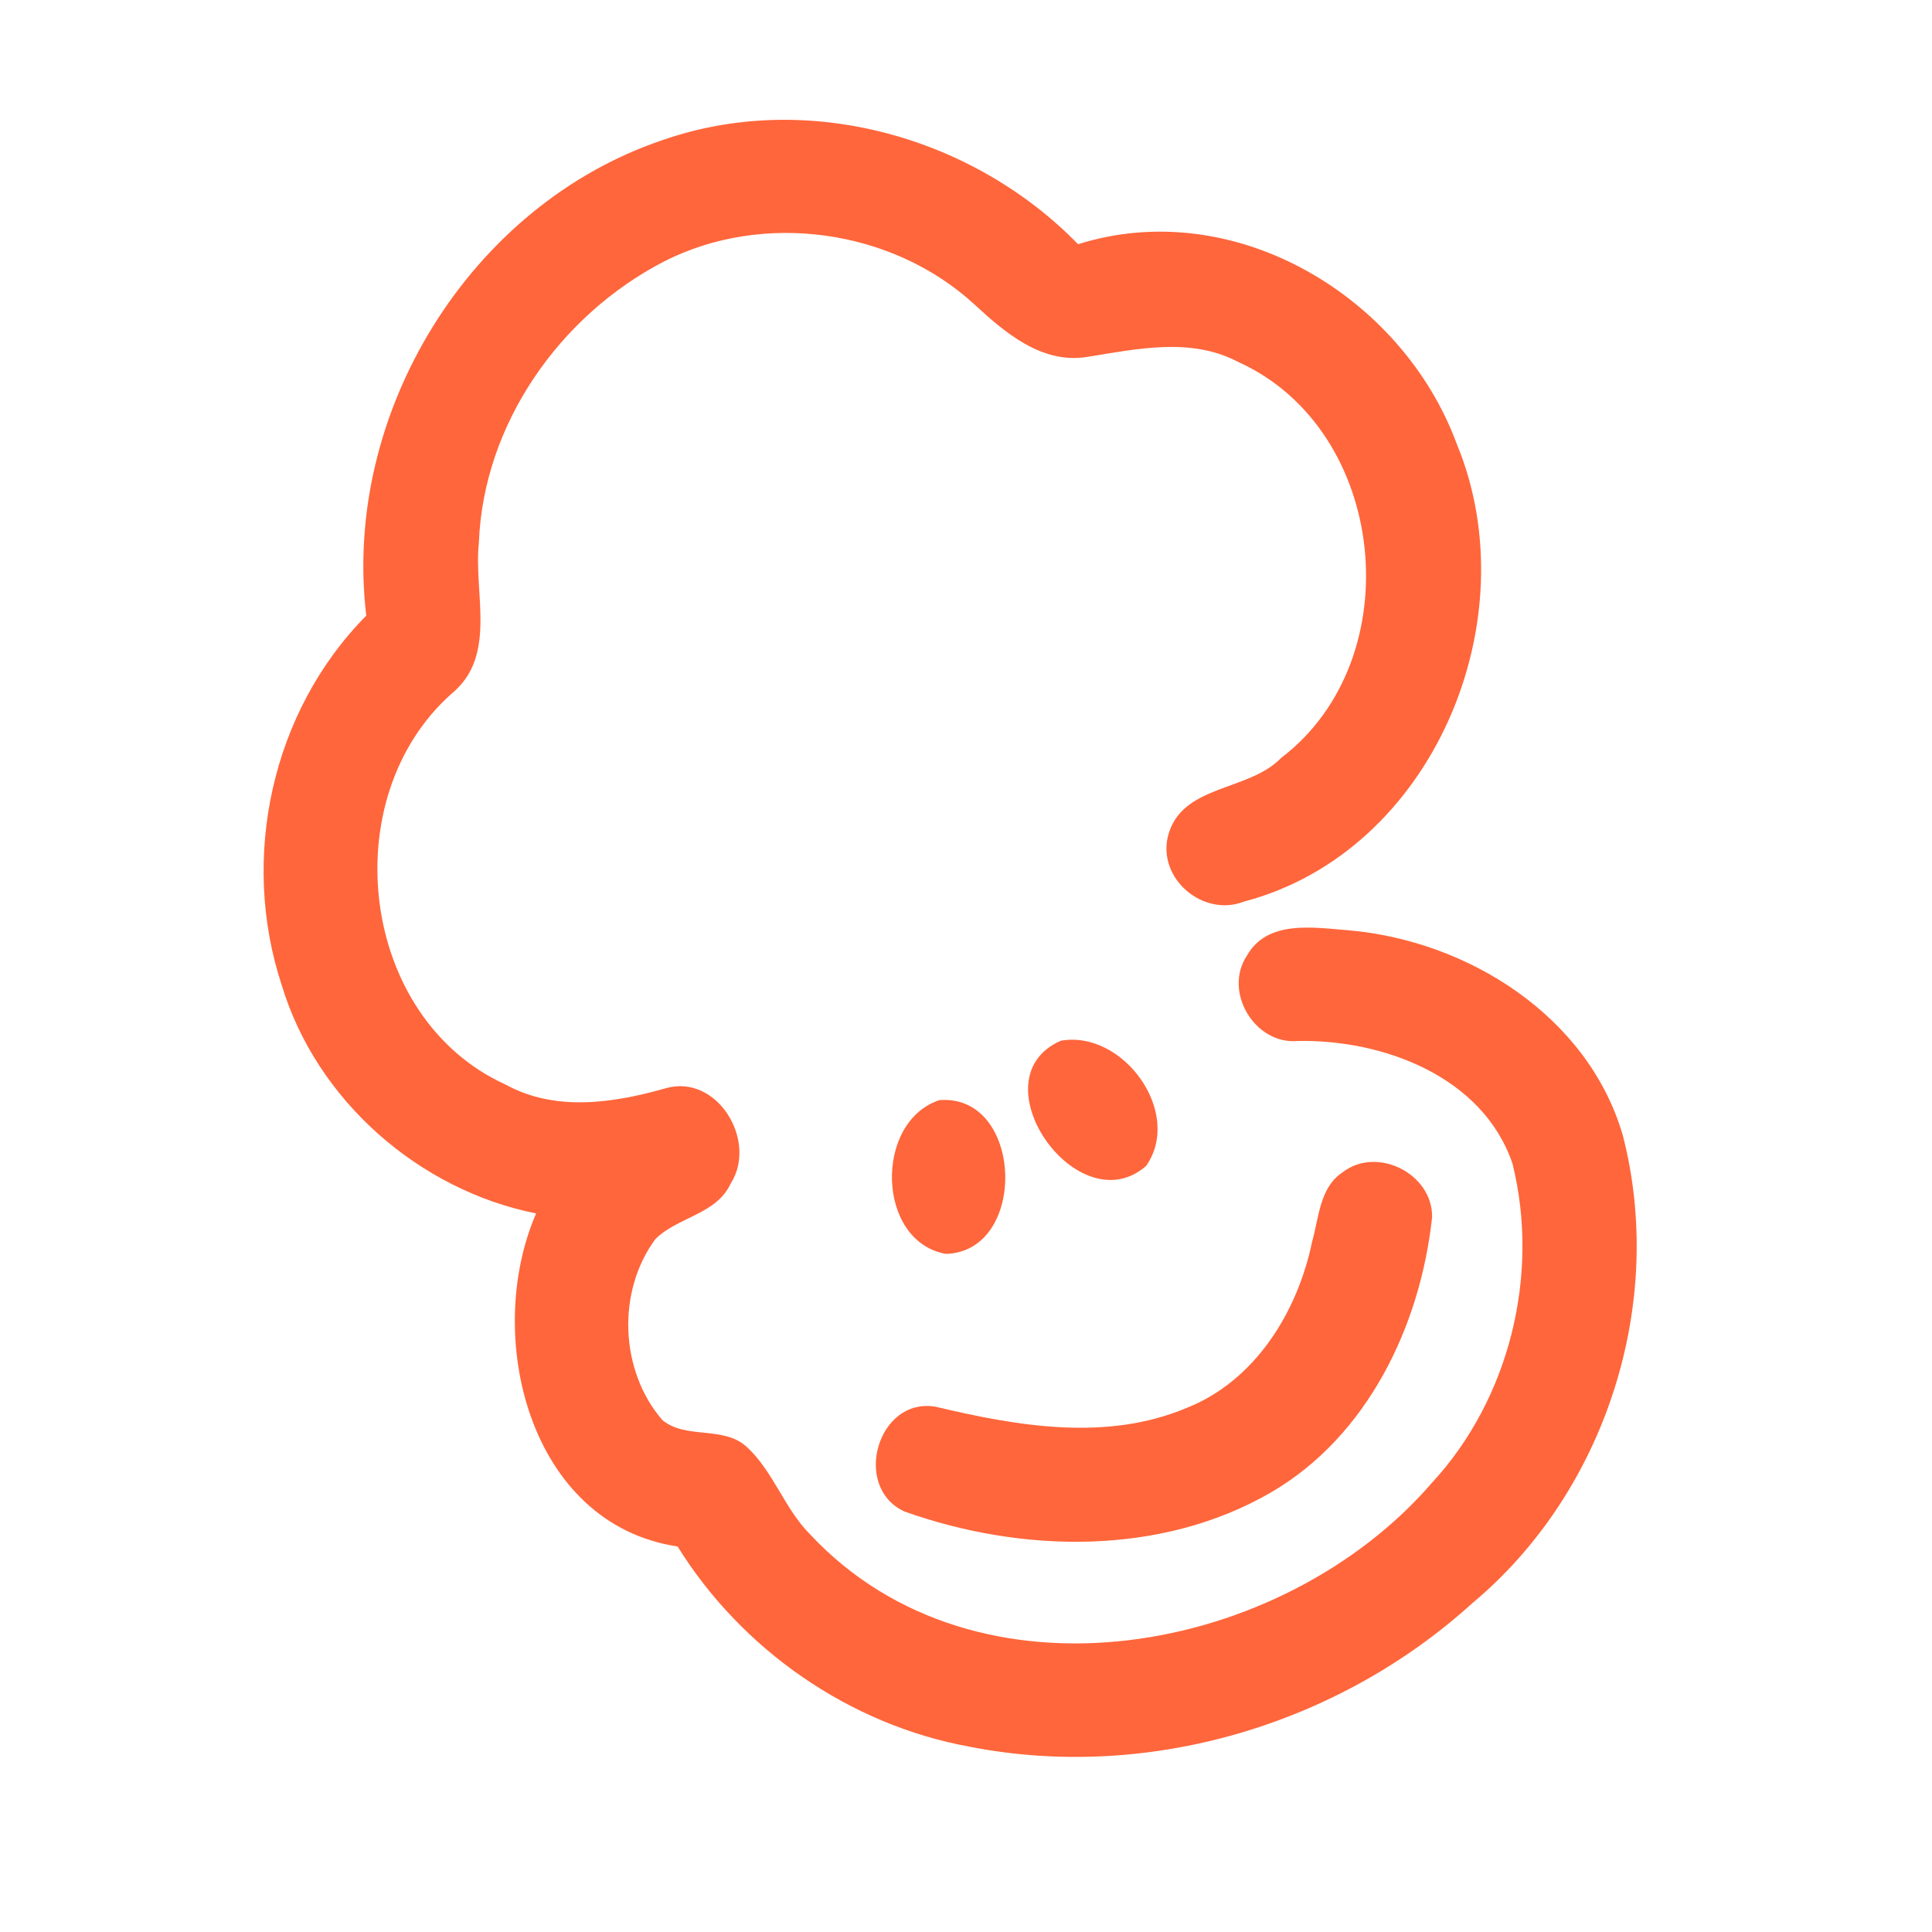 <?xml version="1.0" encoding="UTF-8" ?>
<!DOCTYPE svg PUBLIC "-//W3C//DTD SVG 1.1//EN" "http://www.w3.org/Graphics/SVG/1.1/DTD/svg11.dtd">
<svg width="192pt" height="192pt" viewBox="0 0 192 192" version="1.1" xmlns="http://www.w3.org/2000/svg">
<g id="#ff663bff">
<path fill="#ff663b" opacity="1.00" d=" M 65.88 13.91 C 80.19 8.94 96.68 13.53 107.14 24.27 C 122.63 19.39 139.36 29.40 144.78 44.14 C 152.01 61.62 142.41 84.66 123.62 89.60 C 119.59 91.18 115.03 87.35 116.07 83.10 C 117.39 77.92 124.07 78.70 127.32 75.32 C 140.24 65.50 137.94 42.67 123.03 35.96 C 118.32 33.48 112.94 34.69 107.98 35.48 C 103.49 36.17 99.85 33.04 96.79 30.21 C 88.63 22.75 75.86 20.97 66.00 25.98 C 55.64 31.33 48.03 42.15 47.59 53.94 C 47.05 58.94 49.44 65.17 44.91 68.91 C 33.16 79.30 35.72 101.21 50.26 107.79 C 55.21 110.51 60.98 109.62 66.16 108.15 C 71.28 106.68 75.32 113.39 72.62 117.61 C 71.21 120.69 67.36 120.93 65.14 123.13 C 61.28 128.34 61.59 136.22 65.82 141.12 C 68.16 143.07 71.85 141.66 74.19 143.77 C 76.87 146.23 77.95 149.93 80.53 152.51 C 97.10 170.21 127.50 164.54 142.33 147.33 C 150.04 138.97 153.04 126.63 150.31 115.64 C 147.36 106.98 137.47 103.30 129.00 103.45 C 124.70 103.86 121.52 98.54 123.93 94.95 C 125.97 91.37 130.58 92.19 134.00 92.45 C 145.86 93.47 157.82 100.98 161.27 112.82 C 165.59 129.51 159.57 148.27 146.32 159.32 C 132.99 171.43 114.07 177.07 96.33 173.58 C 84.43 171.41 73.71 163.95 67.34 153.69 C 52.54 151.46 48.01 132.72 53.28 120.59 C 41.61 118.26 31.45 109.34 28.00 97.91 C 23.83 85.26 26.99 70.69 36.40 61.18 C 33.99 41.10 46.65 20.38 65.88 13.91 Z" />
<path fill="#ff663b" opacity="1.00" d=" M 105.41 103.43 C 111.58 102.31 117.61 110.55 113.90 115.87 C 107.11 121.79 96.88 107.20 105.41 103.43 Z" />
<path fill="#ff663b" opacity="1.00" d=" M 93.36 109.33 C 101.72 108.67 102.21 124.38 94.00 124.61 C 87.07 123.37 86.86 111.46 93.36 109.33 Z" />
<path fill="#ff663b" opacity="1.00" d=" M 133.44 116.49 C 136.86 113.86 142.39 116.65 142.32 120.96 C 141.17 131.71 135.93 142.72 126.30 148.32 C 115.35 154.66 101.53 154.36 89.88 150.21 C 84.65 147.80 87.20 138.81 92.99 139.80 C 101.10 141.73 109.93 143.27 117.90 139.93 C 124.74 137.23 128.95 130.38 130.39 123.42 C 131.08 121.02 131.13 118.01 133.44 116.49 Z" />
</g>
</svg>
